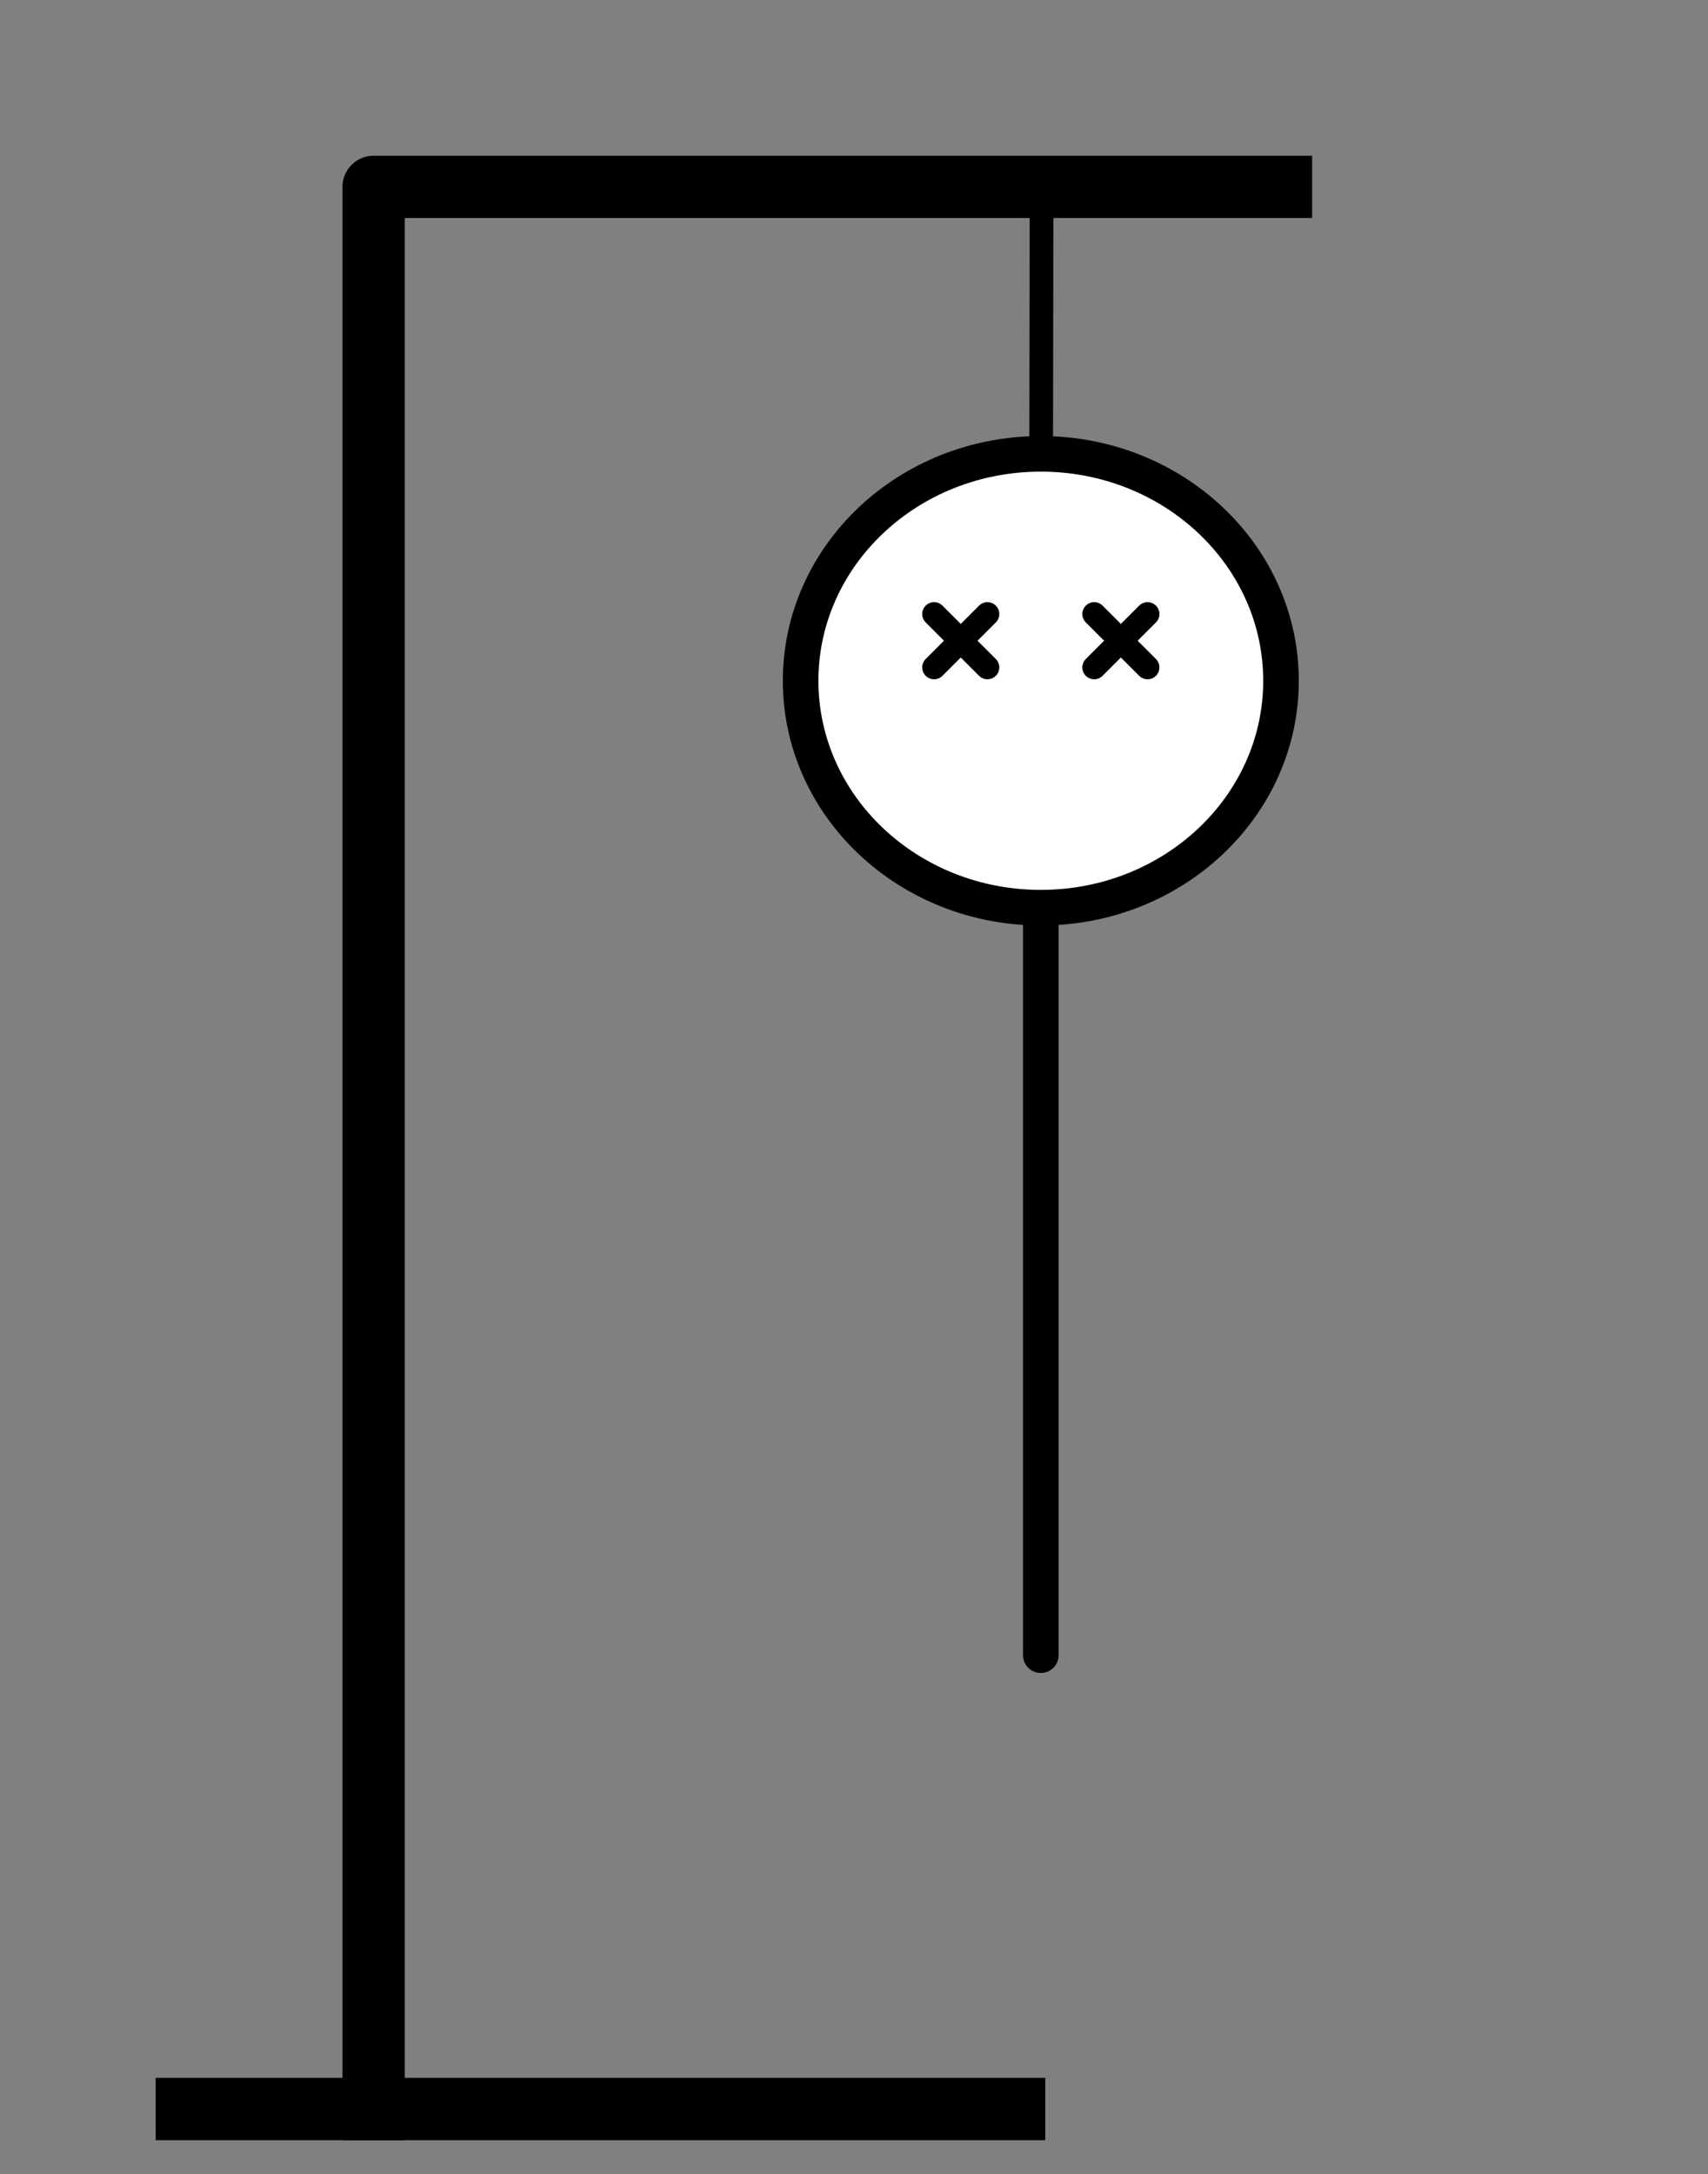 <svg height="733pt" viewBox="0 0 576 733" width="48pc" xmlns="http://www.w3.org/2000/svg"><rect x="0" y="0" width="576" height="733" fill="#808080" stroke="none"/><g fill="none"><ellipse cx="351" cy="229.5" fill="#fff" rx="81" ry="76.5"/><g stroke="#000" stroke-linejoin="round"><ellipse cx="351" cy="229.5" rx="81" ry="76.5" stroke-linecap="round" stroke-width="12"/><path d="m432 63h-306v648" stroke-linecap="square" stroke-width="21"/><path d="m315 207 18 18" stroke-linecap="round" stroke-width="8"/><path d="m315 225 18-18" stroke-linecap="round" stroke-width="8"/><path d="m369 207 18 18" stroke-linecap="round" stroke-width="8"/><path d="m369 225 18-18" stroke-linecap="round" stroke-width="8"/><path d="m351 312v246" stroke-linecap="round" stroke-width="12"/><path d="m351.25 63-.126 84" stroke-linecap="round" stroke-width="8"/><path d="m342 711h-279" stroke-linecap="square" stroke-width="21"/></g></g></svg>